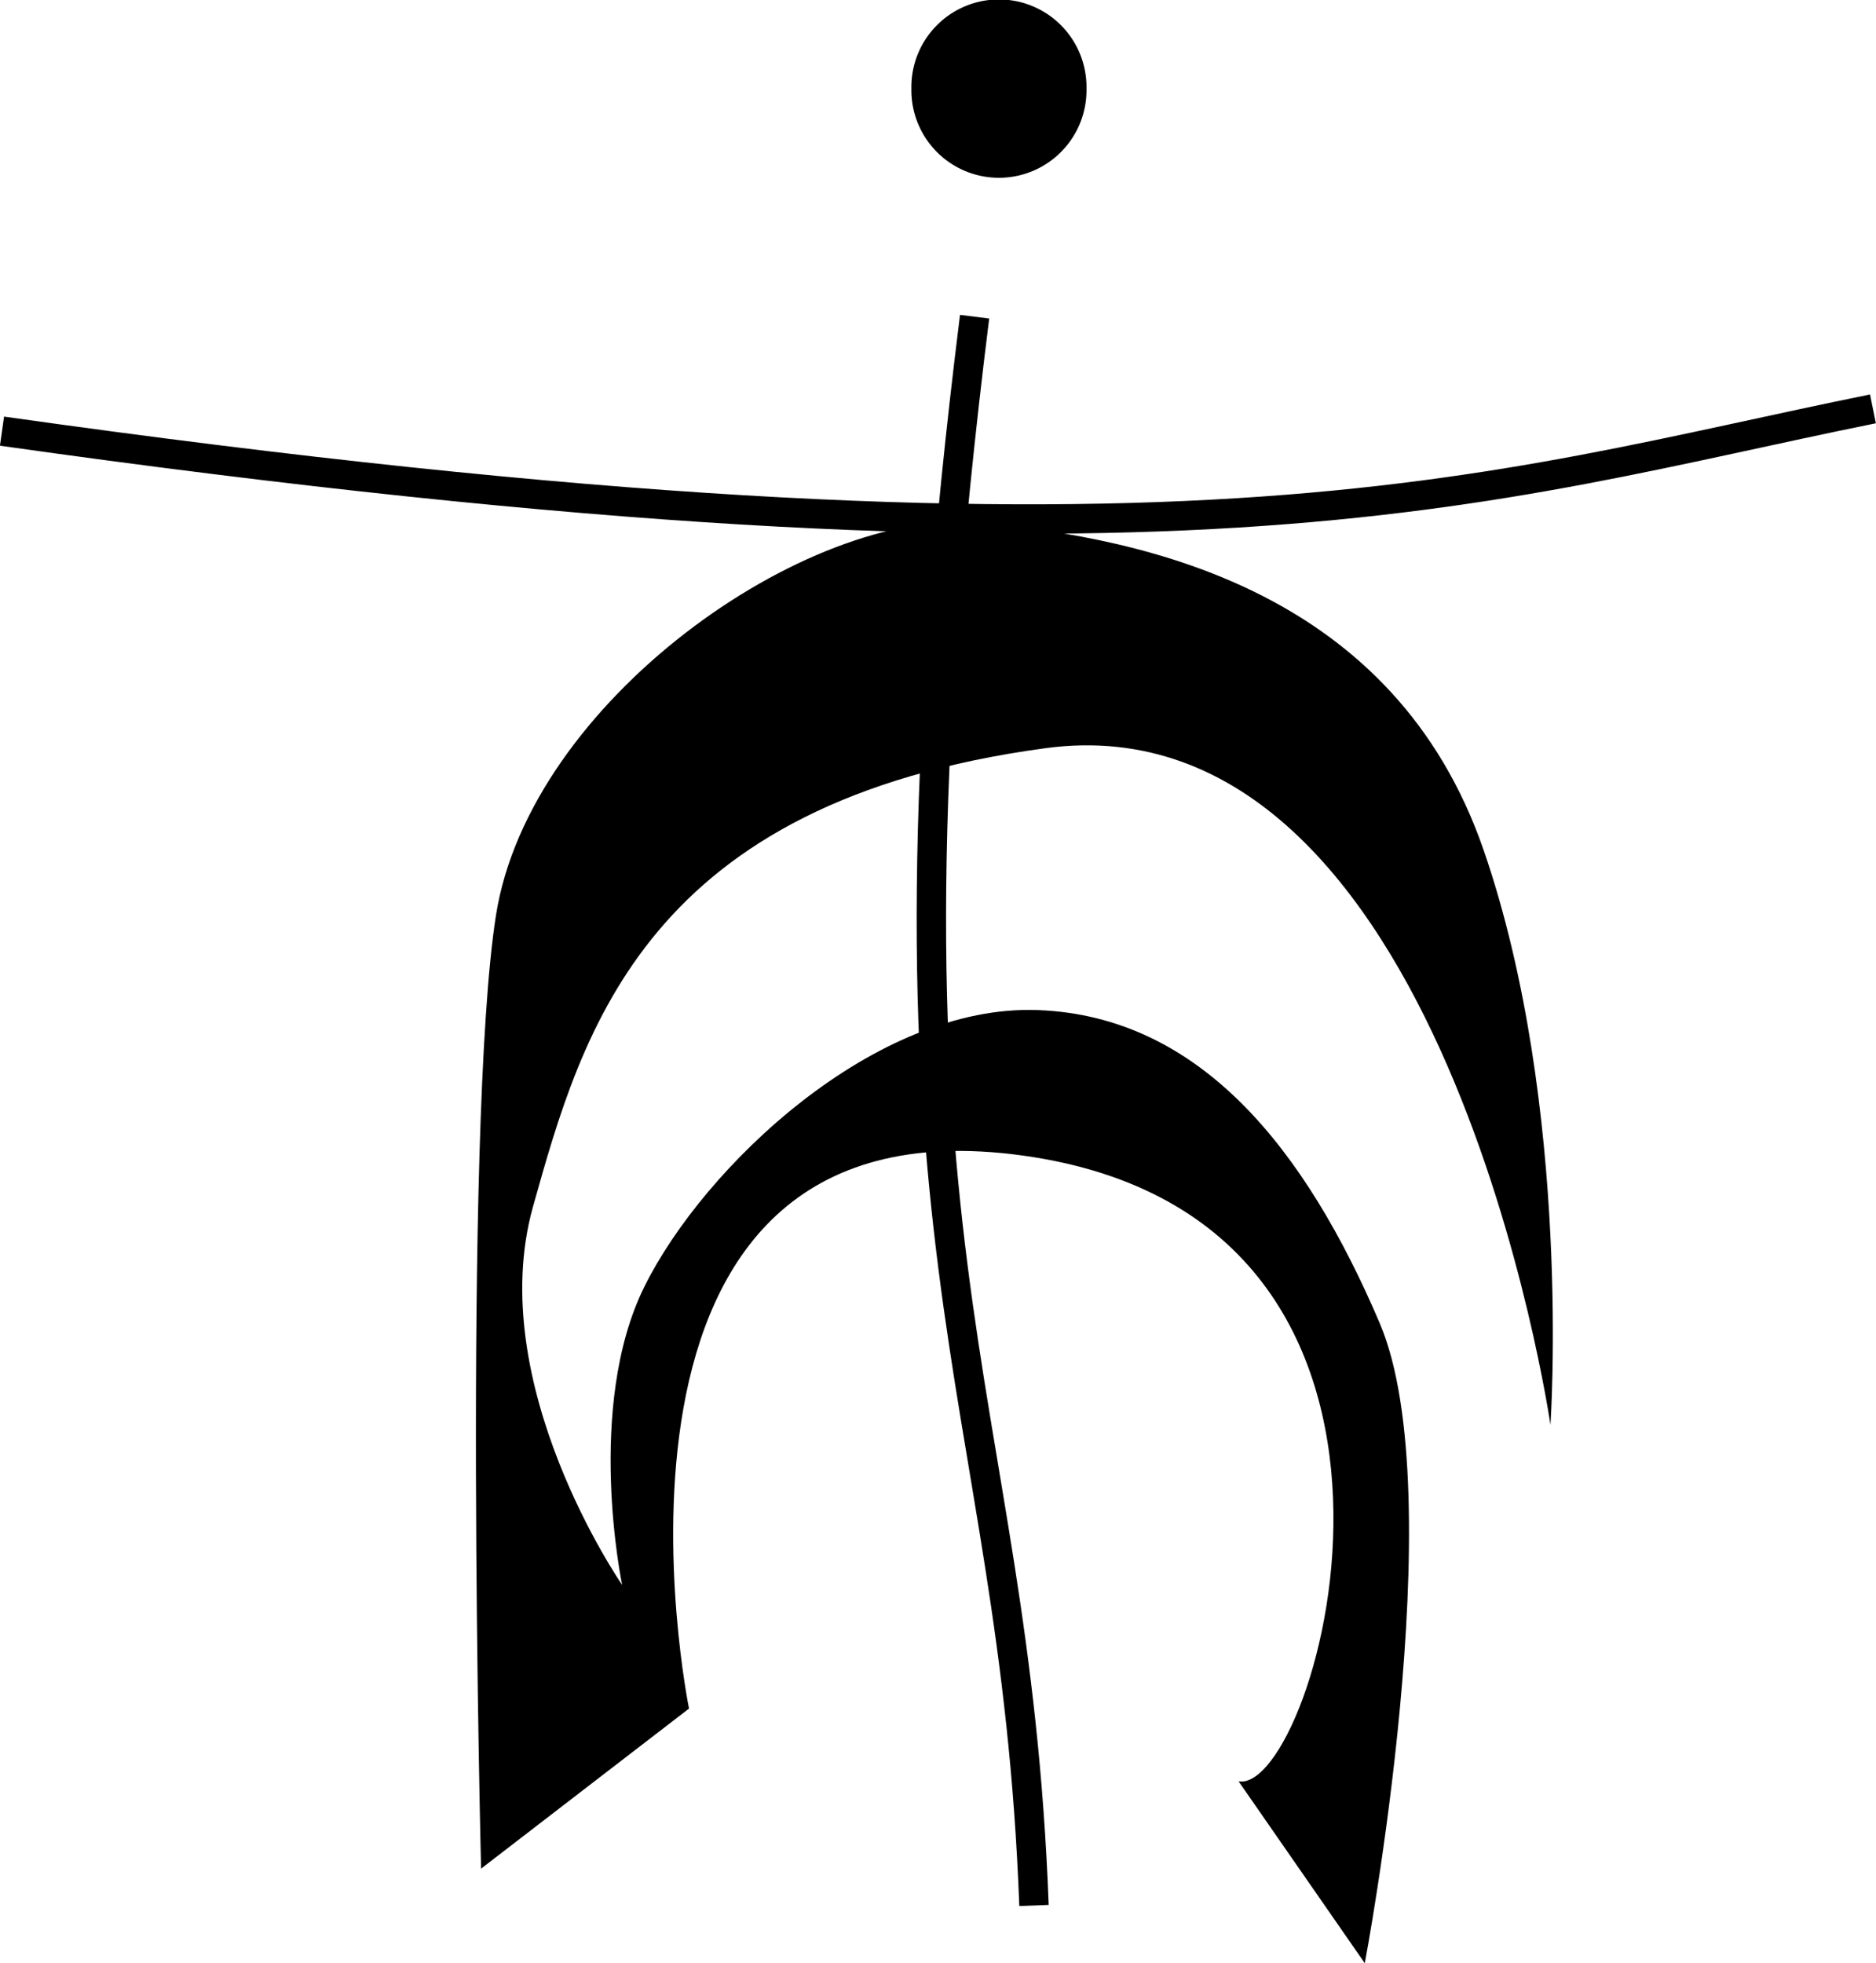 <?xml version="1.0" encoding="UTF-8" standalone="no"?>
<!-- Created with Inkscape (http://www.inkscape.org/) -->

<svg
   xmlns:dc="http://purl.org/dc/elements/1.1/"
   xmlns:cc="http://creativecommons.org/ns#"
   xmlns:rdf="http://www.w3.org/1999/02/22-rdf-syntax-ns#"
   xmlns:svg="http://www.w3.org/2000/svg"
   xmlns="http://www.w3.org/2000/svg"
   version="1.1"
   width="63.812"
   height="66.78"
   id="svg4635">
  <defs
     id="defs4637" />
  <g
     transform="translate(-439.719,-501.462)"
     id="layer1">
    <path
       d="m 185.179,137.184 a 3.036,2.679 0 1 1 -6.071,0 3.036,2.679 0 1 1 6.071,0 z"
       transform="matrix(0.981,0,0,1.112,295.015,351.928)"
       id="path3926-3-8"
       style="fill:#000000;fill-opacity:1;fill-rule:nonzero;stroke:none;display:inline" />
    <path
       d="m 486.142,568.242 c 0,0 3.019,-15.891 0.505,-21.779 -2.514,-5.889 -6.083,-10.43 -11.62,-10.642 -5.536,-0.212 -11.36,5.314 -13.388,9.405 -2.028,4.091 -0.758,10.147 -0.758,10.147 0,0 -4.726,-6.825 -3.031,-12.869 1.694,-6.044 3.852,-13.757 17.43,-15.592 13.578,-1.834 17.177,23.017 17.177,23.017 0,0 0.747,-10.802 -2.273,-19.552 -3.021,-8.75 -11.337,-10.605 -17.177,-11.137 -5.841,-0.532 -15.281,6.088 -16.419,13.364 -1.139,7.276 -0.505,32.421 -0.505,32.421 l 7.073,-5.445 c 0,0 -4.294,-20.992 11.367,-18.809 15.661,2.183 10,21.747 7.326,21.284 z"
       id="path4520-0-1"
       style="fill:#000000;fill-opacity:1;stroke:none;display:inline" />
    <path
       d="m 439.787,516.128 c 40.539,5.729 50.318,1.938 63.64,-0.758"
       id="path4131"
       style="fill:none;stroke:#000000;stroke-width:1px;stroke-linecap:butt;stroke-linejoin:miter;stroke-opacity:1" />
    <path
       d="m 472.87,512.235 c -3.997,32.026 1.347,36.029 2.02,54.043"
       id="path4133"
       style="fill:none;stroke:#000000;stroke-width:1px;stroke-linecap:butt;stroke-linejoin:miter;stroke-opacity:1" />
  </g>
</svg>
